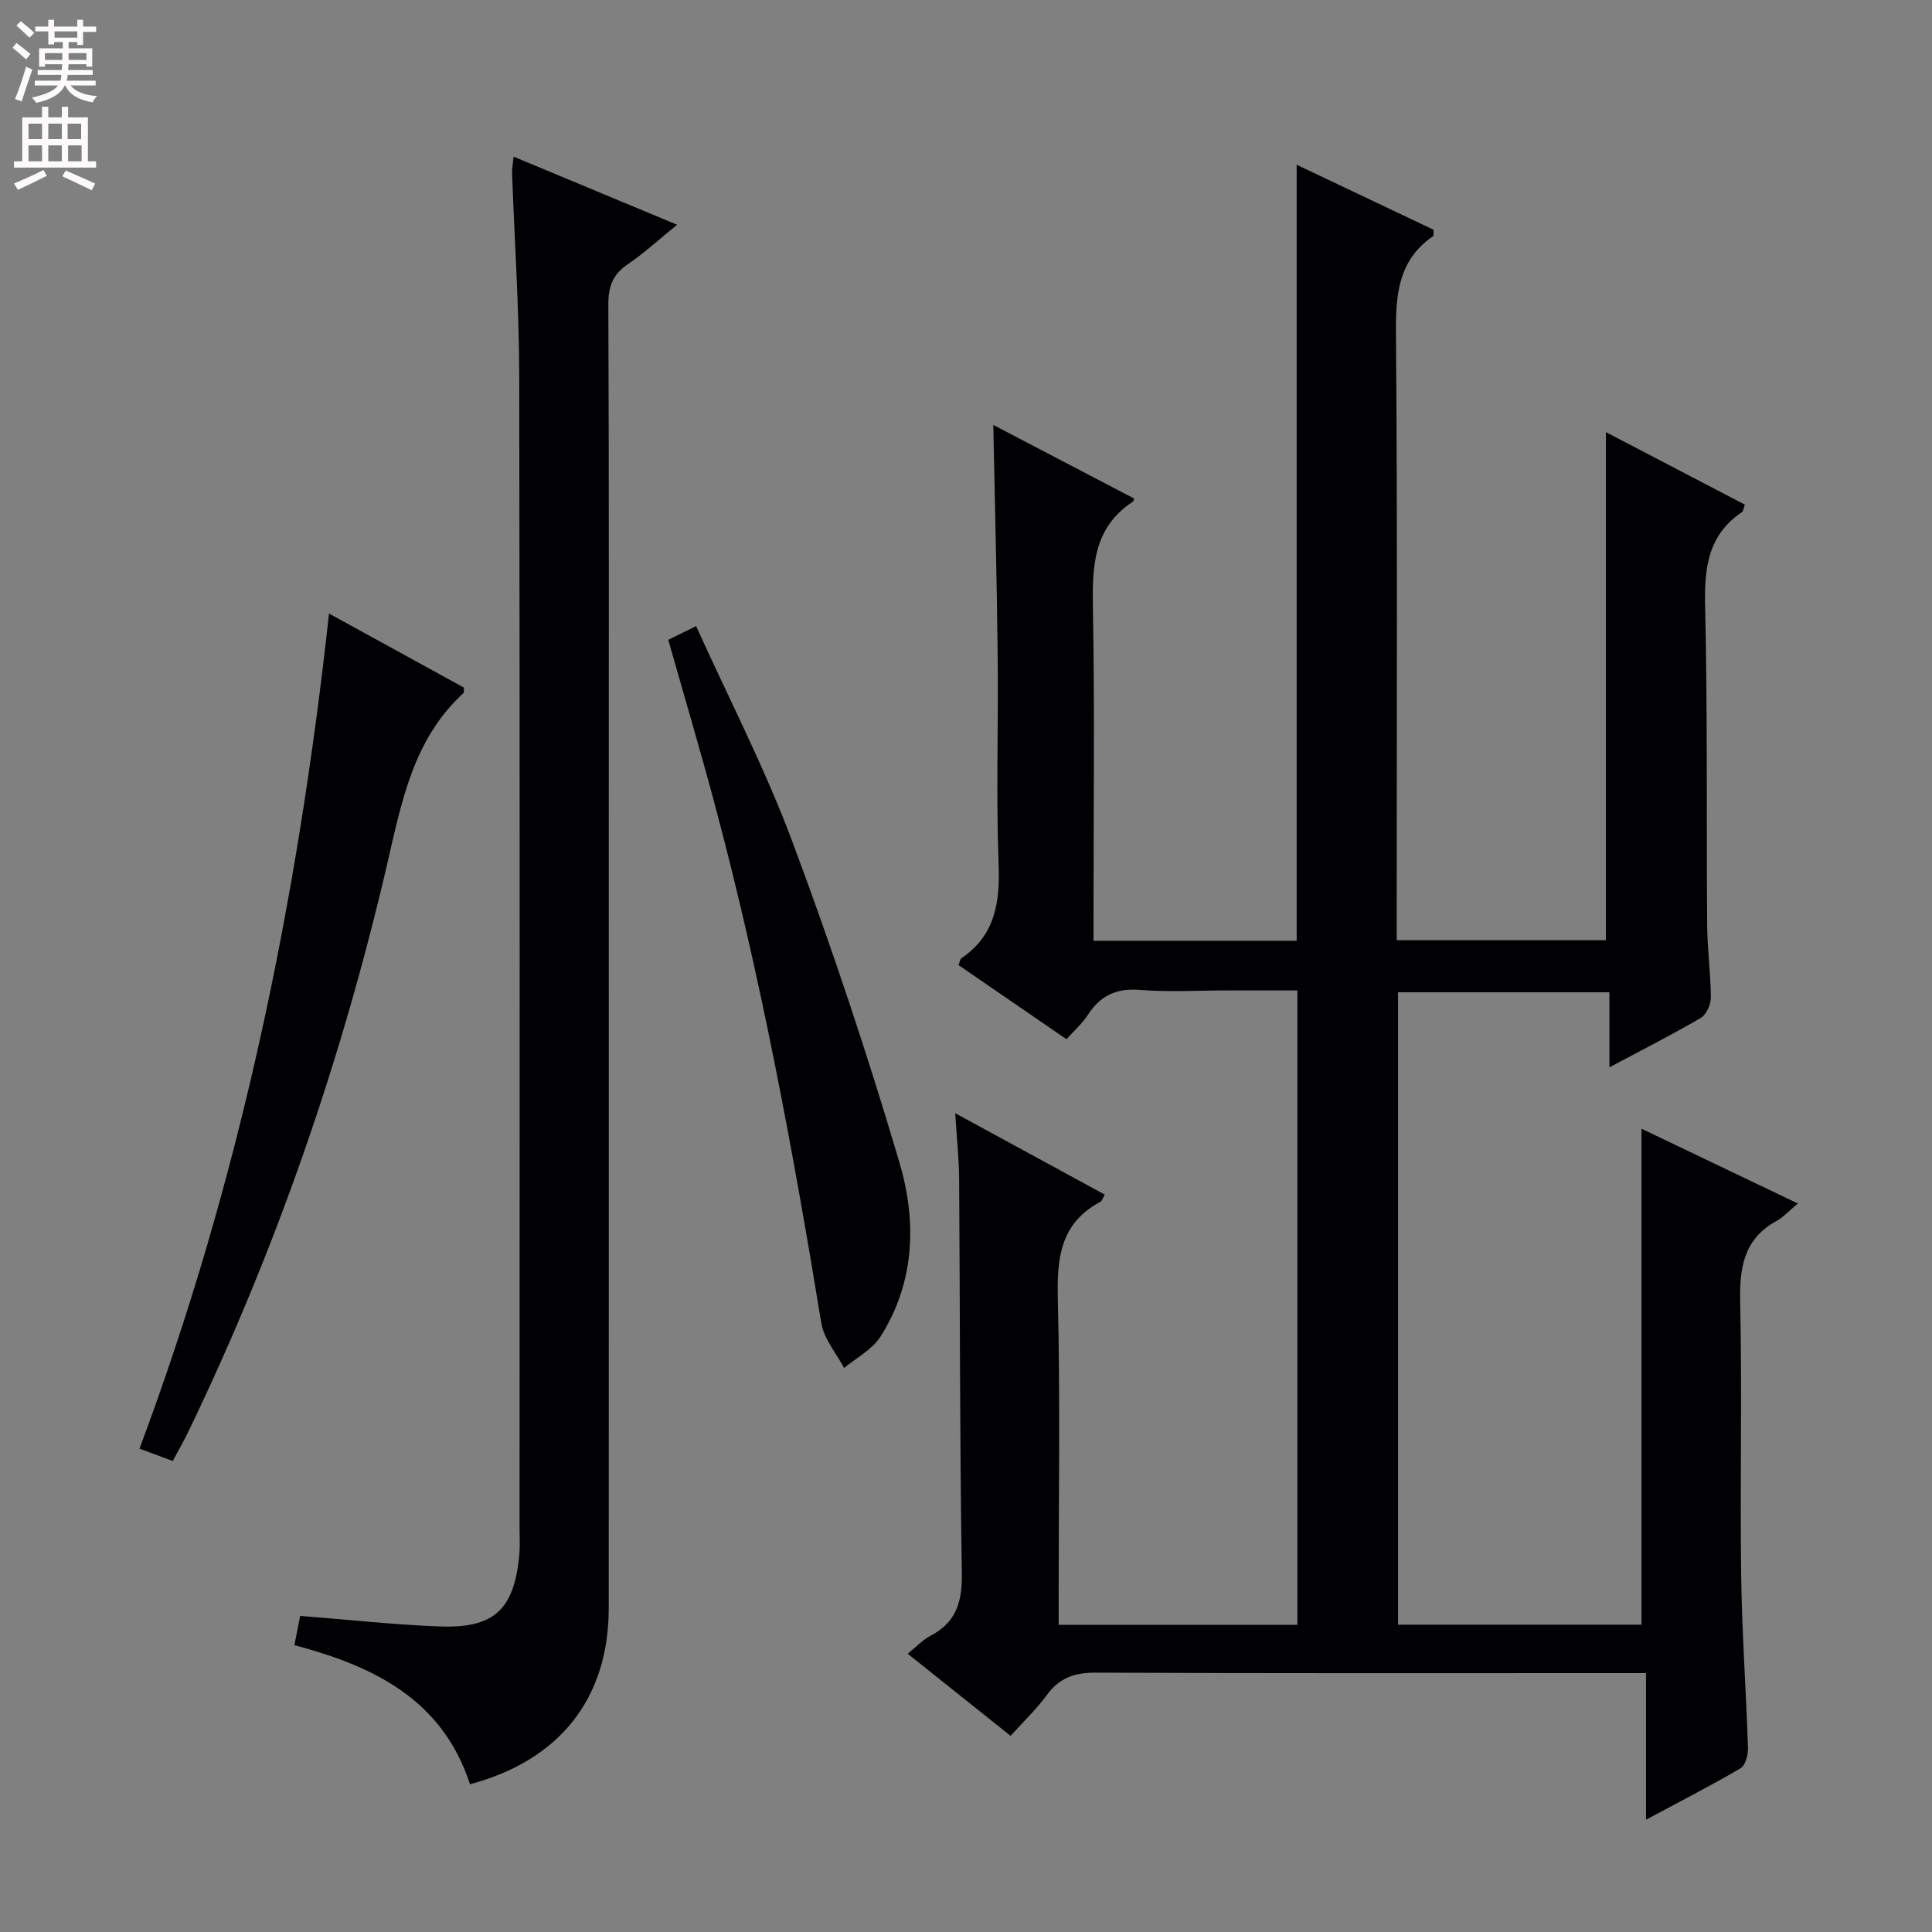 <svg enable-background="new 0 0 400 400" viewBox="0 0 400 400" xmlns="http://www.w3.org/2000/svg"><rect x="0" y="0" width="400" height="400" fill="#808080" stroke="none"/><g fill="#010103"><path d="m209.23 359.39c-7.04-5.62-13.91-11.1-21.3-17 1.74-1.4 3.08-2.86 4.72-3.72 5.41-2.82 6.59-7.15 6.49-13.05-.44-27.16-.37-54.32-.56-81.48-.03-4.24-.49-8.47-.81-13.66 10.88 5.92 20.88 11.37 30.96 16.85-.42.7-.56 1.31-.93 1.51-8.33 4.43-9 11.73-8.79 20.23.51 20.49.17 40.99.17 61.49v5.85h49.43c0-43.46 0-87.02 0-131.35-4.74 0-9.67 0-14.6 0-6 0-12.03.37-17.99-.11-4.91-.4-8.24 1.19-10.83 5.22-1.15 1.78-2.81 3.23-4.39 4.99-7.56-5.19-14.93-10.26-22.35-15.35.25-.61.3-1.21.62-1.43 7.03-4.79 7.98-11.6 7.68-19.57-.54-14.31-.03-28.66-.19-42.99-.17-15.78-.59-31.56-.91-47.84 9.66 5.05 19.43 10.15 29.17 15.24-.15.35-.16.58-.28.65-8.27 5.42-8.42 13.56-8.26 22.33.38 20.99.12 41.99.12 62.99v5.58h42.06c0-53.47 0-106.86 0-160.66 9.43 4.48 18.96 9.01 28.35 13.46-.05.74.05 1.22-.11 1.32-7.17 4.95-7.75 12.02-7.68 20.07.32 39.83.15 79.66.15 119.49v6.21h43.32c0-34.83 0-69.68 0-105.19 9.72 5.07 19.21 10.02 28.77 15.01-.27.71-.31 1.34-.63 1.56-7.09 4.79-7.79 11.67-7.6 19.59.51 21.98.25 43.99.42 65.98.04 4.98.74 9.96.76 14.94 0 1.44-.95 3.54-2.11 4.22-6 3.5-12.21 6.64-18.89 10.2 0-5.37 0-10.25 0-15.53-14.78 0-29.13 0-43.76 0v130.93h50.4c0-34.02 0-68.18 0-102.68 10.36 4.95 20.93 10.01 32.38 15.48-1.9 1.58-3.02 2.85-4.42 3.62-6.84 3.75-7.68 9.72-7.52 16.86.4 18.82-.05 37.66.2 56.49.16 11.96 1.03 23.91 1.41 35.87.04 1.39-.57 3.53-1.58 4.12-6.11 3.58-12.43 6.81-19.53 10.62 0-10.44 0-19.99 0-30.35-2.53 0-4.45 0-6.37 0-35.83 0-71.66.07-107.49-.1-4.39-.02-7.57 1.04-10.18 4.62-2.15 2.94-4.82 5.47-7.52 8.47z"/><path d="m97.31 369.41c-5.73-17.57-19.93-24.44-36.36-28.8.44-2.22.85-4.27 1.2-6.06 9.79.77 19.33 1.83 28.89 2.19 11.25.42 15.39-3.5 16.46-14.65.18-1.82.07-3.66.07-5.49 0-79.64.08-159.28-.07-238.91-.03-13.95-.98-27.9-1.48-41.85-.03-.94.17-1.88.31-3.41 11.34 4.72 22.27 9.28 33.86 14.1-3.76 3.05-6.81 5.86-10.21 8.18-3.09 2.1-4.05 4.58-4.03 8.31.15 37.32.09 74.64.09 111.96 0 52.65.02 105.29-.01 157.94.02 18.56-10.02 31.5-28.72 36.49z"/><path d="m68.12 127.03c9.75 5.35 18.88 10.37 27.95 15.34-.07.54.02 1-.16 1.17-10.44 9.59-12.79 22.67-15.81 35.62-9.45 40.55-22.99 79.7-41.09 117.22-.93 1.93-2 3.78-3.24 6.1-2.22-.82-4.33-1.6-6.89-2.55 20.83-55.67 32.71-113.16 39.24-172.9z"/><path d="m138.36 132.47c1.93-.95 3.42-1.68 5.76-2.84 6.75 14.93 14.25 29.41 19.91 44.57 8.18 21.89 15.58 44.11 22.2 66.52 3.58 12.1 3.23 24.8-3.97 36.06-1.7 2.66-4.96 4.33-7.5 6.45-1.62-3.09-4.18-6.02-4.71-9.28-5.93-36.19-12.63-72.21-22.13-107.66-3-11.2-6.3-22.32-9.56-33.82z"/></g><path d="m2.6 9.9.8-1c.9.7 1.9 1.4 2.9 2.3l-.9 1.1c-1.1-1-2-1.8-2.8-2.4zm.5 10.6c.9-2.1 1.6-4.3 2.3-6.7.4.2.8.4 1.3.6-.7 2.1-1.5 4.3-2.2 6.6zm.3-15.2.9-.9c1 .8 2 1.6 2.8 2.4l-1 1c-.9-.9-1.8-1.7-2.7-2.5zm12.6-1.2h1.2v1.4h2.7v1.1h-2.7v2.7h-1.2v-.6h-1.8v1.3h4.9v3.8h-1.2v-.5h-3.7c0 .4-.1.9-.1 1.2h5.1v1h-5.2c0 .5-.1.9-.2 1.2h6v1h-5.2c1.1 1.3 2.9 2 5.5 2.2-.4.4-.7.8-.9 1.3-2.9-.5-4.8-1.6-5.7-3.5h-.1c-.8 1.7-2.7 2.9-5.9 3.6-.2-.4-.6-.8-.9-1.1 2.8-.6 4.6-1.4 5.4-2.5h-4.8v-1h5.3c.1-.3.2-.7.2-1.2h-4.9v-1h5c0-.4 0-.8.1-1.2h-3.6v.5h-1.2v-3.8h4.9v-1.3h-1.8v.5h-1.2v-2.7h-2.7v-1h2.7v-1.4h1.2v1.4h4.8zm-6.7 8.3h3.6c0-.4 0-.9 0-1.4h-3.6zm1.9-4.6h4.8v-1.3h-4.7v1.3zm6.7 3.2h-3.7v1.4h3.7z" fill="#fcfafa"/><path d="m8.7 22.1h1.3v2.2h2.8v-2.2h1.3v2.2h4.1v9.1h1.7v1.3h-17v-1.3h1.7v-9.1h4.1zm.3 13.1.7 1.2c-1.8.9-3.8 1.9-6 2.9-.2-.4-.5-.8-.8-1.3 2.3-1 4.4-1.9 6.1-2.8zm-3.1-6.4h2.8v-3.2h-2.8zm0 4.6h2.8v-3.3h-2.8zm4.1-4.6h2.8v-3.2h-2.8zm0 4.6h2.8v-3.3h-2.8zm3.6 1.9c2.1.9 4.1 1.8 6.1 2.7l-.7 1.4c-2.2-1.1-4.2-2-6.1-2.9zm3.2-9.7h-2.8v3.2h2.8zm-2.7 7.8h2.8v-3.3h-2.8z" fill="#fcfafa"/></svg>